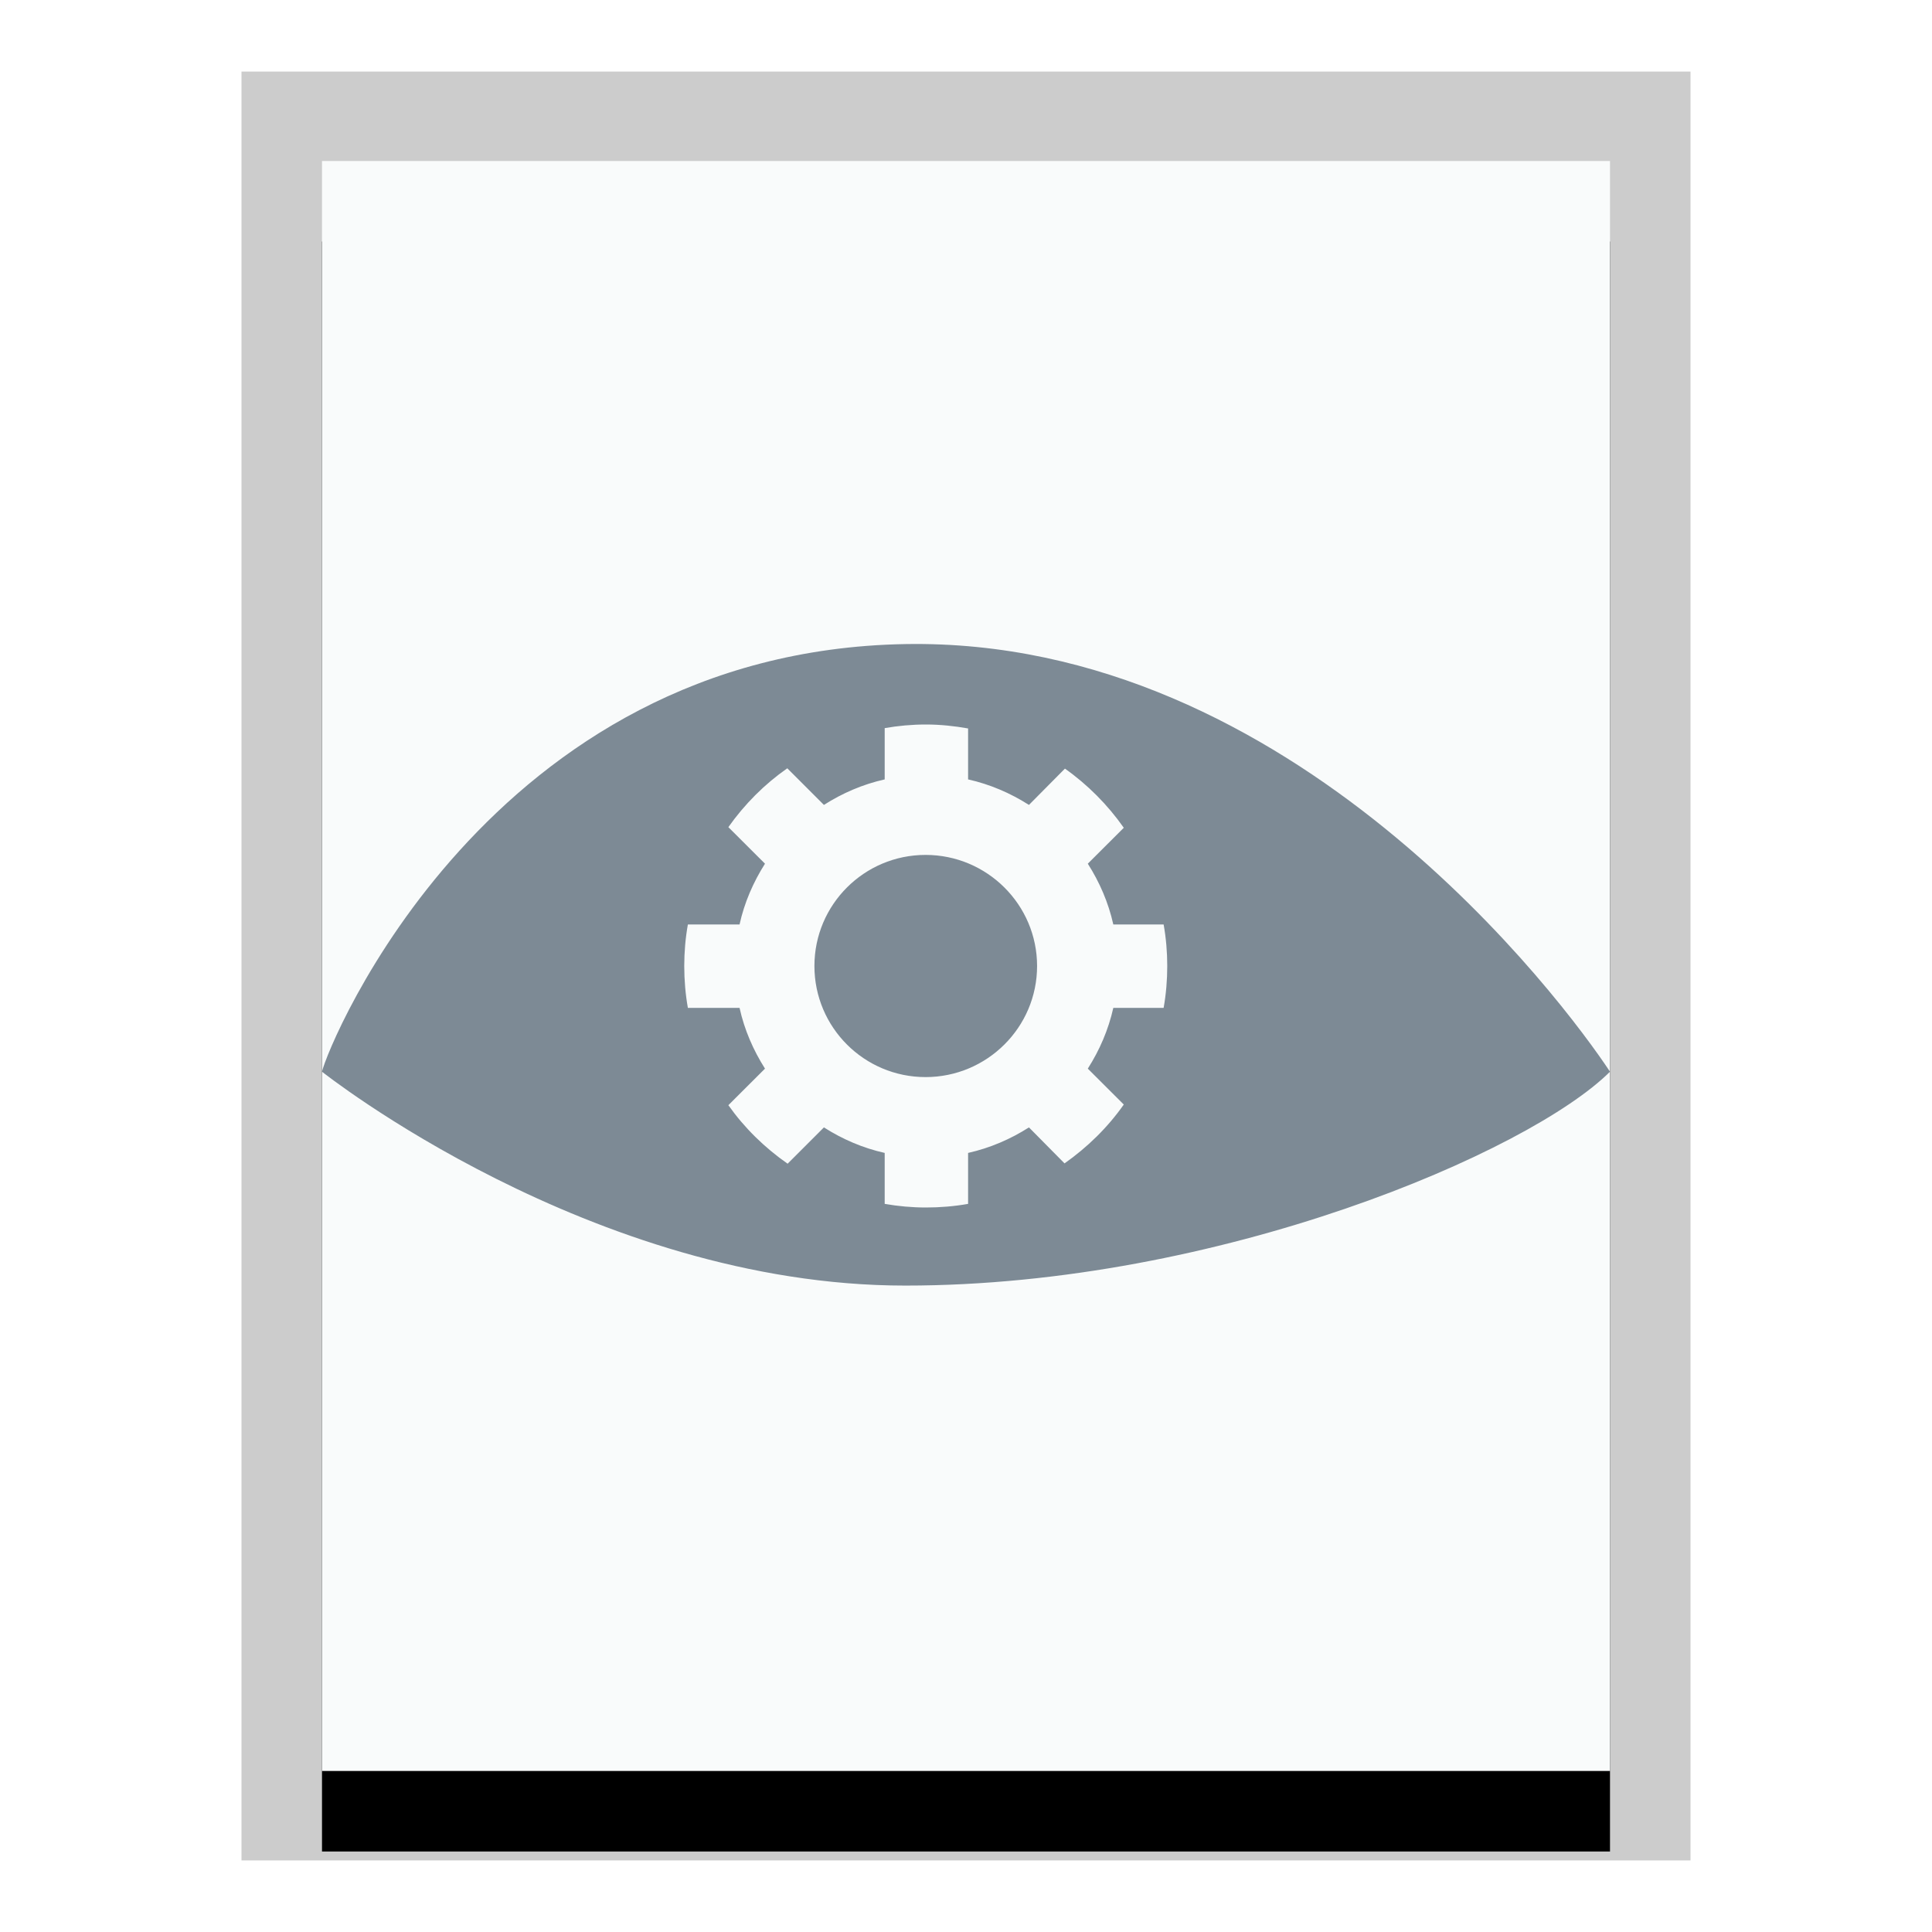 <svg xmlns="http://www.w3.org/2000/svg" xmlns:xlink="http://www.w3.org/1999/xlink" width="24" height="24" viewBox="0 0 24 24">
  <defs>
    <polygon id="phatch-actionlist-b" points="0 0 16 0 16 20 0 20"/>
    <filter id="phatch-actionlist-a" width="125%" height="120%" x="-12.5%" y="-5%" filterUnits="objectBoundingBox">
      <feOffset dy="1" in="SourceAlpha" result="shadowOffsetOuter1"/>
      <feGaussianBlur in="shadowOffsetOuter1" result="shadowBlurOuter1" stdDeviation=".5"/>
      <feColorMatrix in="shadowBlurOuter1" values="0 0 0 0 0   0 0 0 0 0   0 0 0 0 0  0 0 0 0.2 0"/>
    </filter>
  </defs>
  <g fill="none" fill-rule="evenodd">
    <g transform="translate(4 2)">
      <use fill="#000" filter="url(#phatch-actionlist-a)" xlink:href="#phatch-actionlist-b"/>
      <use fill="#F9FBFB" xlink:href="#phatch-actionlist-b"/>
      <path fill="#000" fill-opacity=".2" fill-rule="nonzero" d="M17,-1.111 L-1,-1.111 L-1,21.111 L17,21.111 L17,-1.111 Z M16,-4.4408921e-16 L16,20 L0,20 L0,-4.4408921e-16 L16,-4.4408921e-16 Z"/>
    </g>
    <path fill="#2A4052" fill-opacity=".6" d="M11.246,8.001 C16.061,7.917 19.417,12.432 20,13.313 C19,14.309 15.149,15.97 11.246,15.97 C7.343,15.97 4,13.313 4,13.313 C4.074,12.978 6.07,8.091 11.246,8.001 Z M11.502,9 C11.328,9 11.156,9.016 10.99,9.045 L10.99,9.682 C10.717,9.743 10.464,9.853 10.235,9.999 L9.78,9.544 C9.495,9.743 9.249,9.991 9.048,10.275 L9.503,10.729 C9.358,10.958 9.247,11.211 9.187,11.484 L8.545,11.484 C8.515,11.652 8.5,11.824 8.5,12 C8.5,12.176 8.515,12.352 8.545,12.52 L9.187,12.52 C9.247,12.793 9.358,13.046 9.503,13.275 L9.048,13.729 C9.249,14.013 9.499,14.257 9.784,14.456 L10.235,14.005 C10.464,14.151 10.717,14.261 10.99,14.322 L10.99,14.955 C11.156,14.984 11.328,15 11.502,15 C11.681,15 11.856,14.985 12.026,14.955 L12.026,14.322 C12.299,14.261 12.553,14.151 12.782,14.005 L13.224,14.452 C13.508,14.252 13.76,14.006 13.96,13.721 L13.513,13.275 C13.659,13.046 13.769,12.793 13.83,12.52 L14.455,12.52 C14.485,12.352 14.5,12.176 14.5,12 C14.5,11.824 14.485,11.652 14.455,11.484 L13.83,11.484 C13.769,11.211 13.659,10.958 13.513,10.729 L13.96,10.283 C13.761,9.999 13.512,9.748 13.229,9.548 L12.782,9.999 C12.553,9.853 12.299,9.743 12.026,9.682 L12.026,9.049 C11.856,9.019 11.681,9 11.502,9 Z M11.498,10.62 C12.261,10.62 12.883,11.238 12.883,12 C12.883,12.762 12.261,13.38 11.498,13.38 C10.735,13.38 10.117,12.762 10.117,12 C10.117,11.238 10.735,10.62 11.498,10.62 Z"/>
  </g>
</svg>
